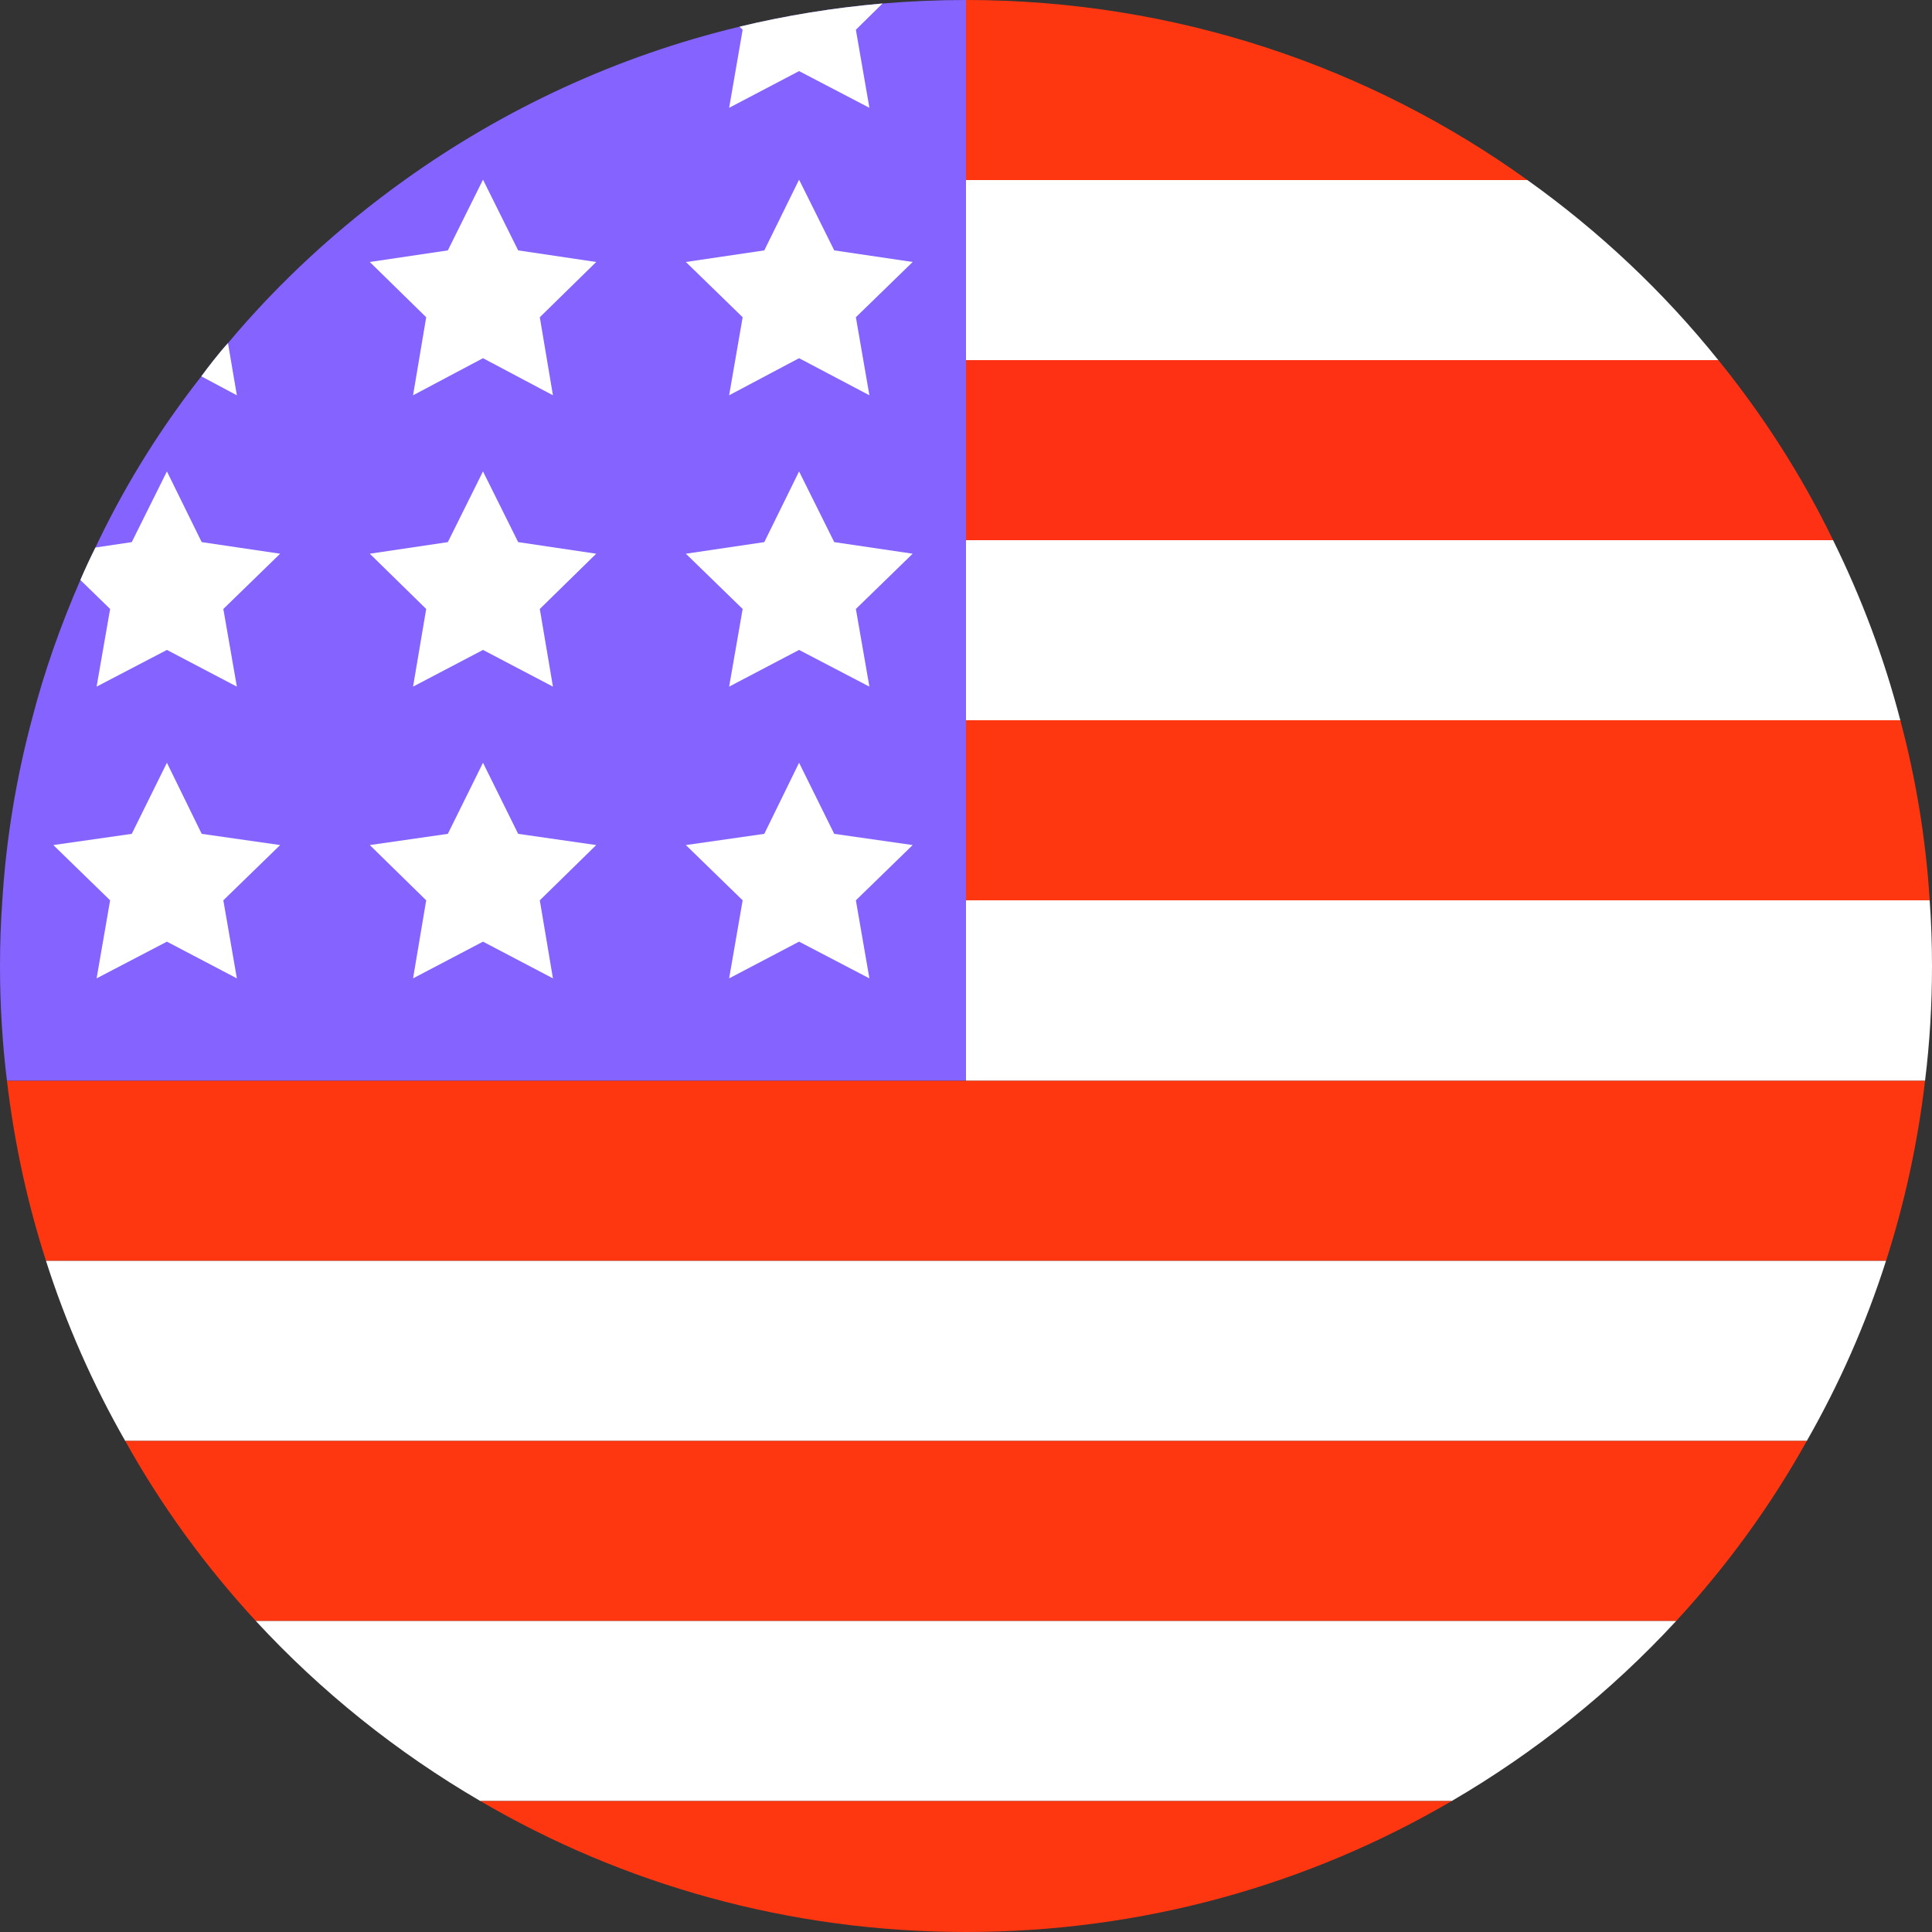 <svg width="30" height="30" viewBox="0 0 30 30" fill="none" xmlns="http://www.w3.org/2000/svg">
<rect x="0" y="0" width="30" height="30" fill="#333333" stroke="none"/>
<path d="M23.718 2.796H15V0C18.246 0 21.264 1.032 23.718 2.796Z" fill="#FF3710"/>
<path d="M26.682 5.592H15V2.796H23.718C24.828 3.588 25.83 4.53 26.682 5.592Z" fill="white"/>
<path d="M28.464 8.388H15V5.592H26.682C27.378 6.45 27.978 7.386 28.464 8.388Z" fill="#FF3115"/>
<path d="M29.508 11.184H15V8.388H28.464C28.902 9.276 29.256 10.212 29.508 11.184Z" fill="white"/>
<path d="M29.964 13.98H15V11.184H29.508C29.748 12.084 29.904 13.02 29.964 13.98Z" fill="#FF3710"/>
<path d="M15 0V16.782H0.108C0.036 16.2 0 15.606 0 15C0 14.658 0.012 14.316 0.036 13.98C0.096 13.02 0.252 12.084 0.492 11.184C0.684 10.434 0.942 9.708 1.248 9.006C1.32 8.838 1.398 8.67 1.482 8.502C1.5 8.466 1.518 8.424 1.536 8.388C1.974 7.482 2.508 6.63 3.126 5.844C3.186 5.76 3.252 5.676 3.318 5.592C3.39 5.502 3.462 5.412 3.54 5.328C4.338 4.374 5.268 3.522 6.282 2.796C7.824 1.692 9.582 0.87 11.484 0.414C12.204 0.24 12.948 0.12 13.704 0.054H13.71C14.136 0.018 14.562 0 15 0Z" fill="#8563FF"/>
<path d="M30 15C30 15.606 29.964 16.2 29.892 16.782H15V13.98H29.964C29.988 14.316 30 14.658 30 15Z" fill="white"/>
<path d="M29.892 16.782C29.778 17.748 29.574 18.684 29.286 19.578H0.714C0.426 18.684 0.222 17.748 0.108 16.782H29.892Z" fill="#FF3710"/>
<path d="M29.286 19.578C28.974 20.556 28.56 21.492 28.056 22.374H1.944C1.44 21.492 1.026 20.556 0.714 19.578H29.286Z" fill="white"/>
<path d="M28.056 22.374C27.492 23.388 26.808 24.324 26.028 25.17H3.972C3.192 24.324 2.508 23.388 1.944 22.374H28.056Z" fill="#FF3710"/>
<path d="M26.028 25.17C25.014 26.268 23.838 27.21 22.542 27.966H7.458C6.162 27.21 4.986 26.268 3.972 25.17H26.028Z" fill="white"/>
<path d="M22.542 27.966C20.328 29.262 17.748 30 15 30C12.252 30 9.672 29.262 7.458 27.966H22.542Z" fill="#FF3710"/>
<path d="M12.408 11.844L12.954 12.948L14.172 13.122L13.29 13.98L13.5 15.192L12.408 14.622L11.322 15.192L11.532 13.98L10.65 13.122L11.868 12.948L12.408 11.844Z" fill="white"/>
<path d="M7.5 11.844L8.046 12.948L9.258 13.122L8.382 13.98L8.586 15.192L7.5 14.622L6.414 15.192L6.618 13.98L5.742 13.122L6.954 12.948L7.5 11.844Z" fill="white"/>
<path d="M2.592 11.844L3.132 12.948L4.35 13.122L3.468 13.98L3.678 15.192L2.592 14.622L1.5 15.192L1.71 13.98L0.828 13.122L2.046 12.948L2.592 11.844Z" fill="white"/>
<path d="M12.408 7.32L12.954 8.418L14.172 8.598L13.29 9.456L13.5 10.662L12.408 10.092L11.322 10.662L11.532 9.456L10.65 8.598L11.868 8.418L12.408 7.32Z" fill="white"/>
<path d="M7.5 7.32L8.046 8.418L9.258 8.598L8.382 9.456L8.586 10.662L7.5 10.092L6.414 10.662L6.618 9.456L5.742 8.598L6.954 8.418L7.5 7.32Z" fill="white"/>
<path d="M3.468 9.456L3.678 10.662L2.592 10.092L1.5 10.662L1.71 9.456L1.248 9.006C1.32 8.838 1.398 8.67 1.482 8.502L2.046 8.418L2.592 7.32L3.132 8.418L4.35 8.598L3.468 9.456Z" fill="white"/>
<path d="M12.408 2.79L12.954 3.888L14.172 4.068L13.29 4.926L13.5 6.138L12.408 5.562L11.322 6.138L11.532 4.926L10.65 4.068L11.868 3.888L12.408 2.79Z" fill="white"/>
<path d="M13.29 0.462L13.5 1.674L12.408 1.104L11.322 1.674L11.532 0.462L11.484 0.414C12.204 0.24 12.948 0.12 13.704 0.054L13.29 0.462Z" fill="white"/>
<path d="M7.5 2.79L8.046 3.888L9.258 4.068L8.382 4.926L8.586 6.138L7.5 5.562L6.414 6.138L6.618 4.926L5.742 4.068L6.954 3.888L7.5 2.79Z" fill="white"/>
<path d="M3.678 6.138L3.126 5.844C3.186 5.76 3.252 5.676 3.318 5.592C3.39 5.502 3.462 5.412 3.54 5.328L3.678 6.138Z" fill="white"/>
</svg>
